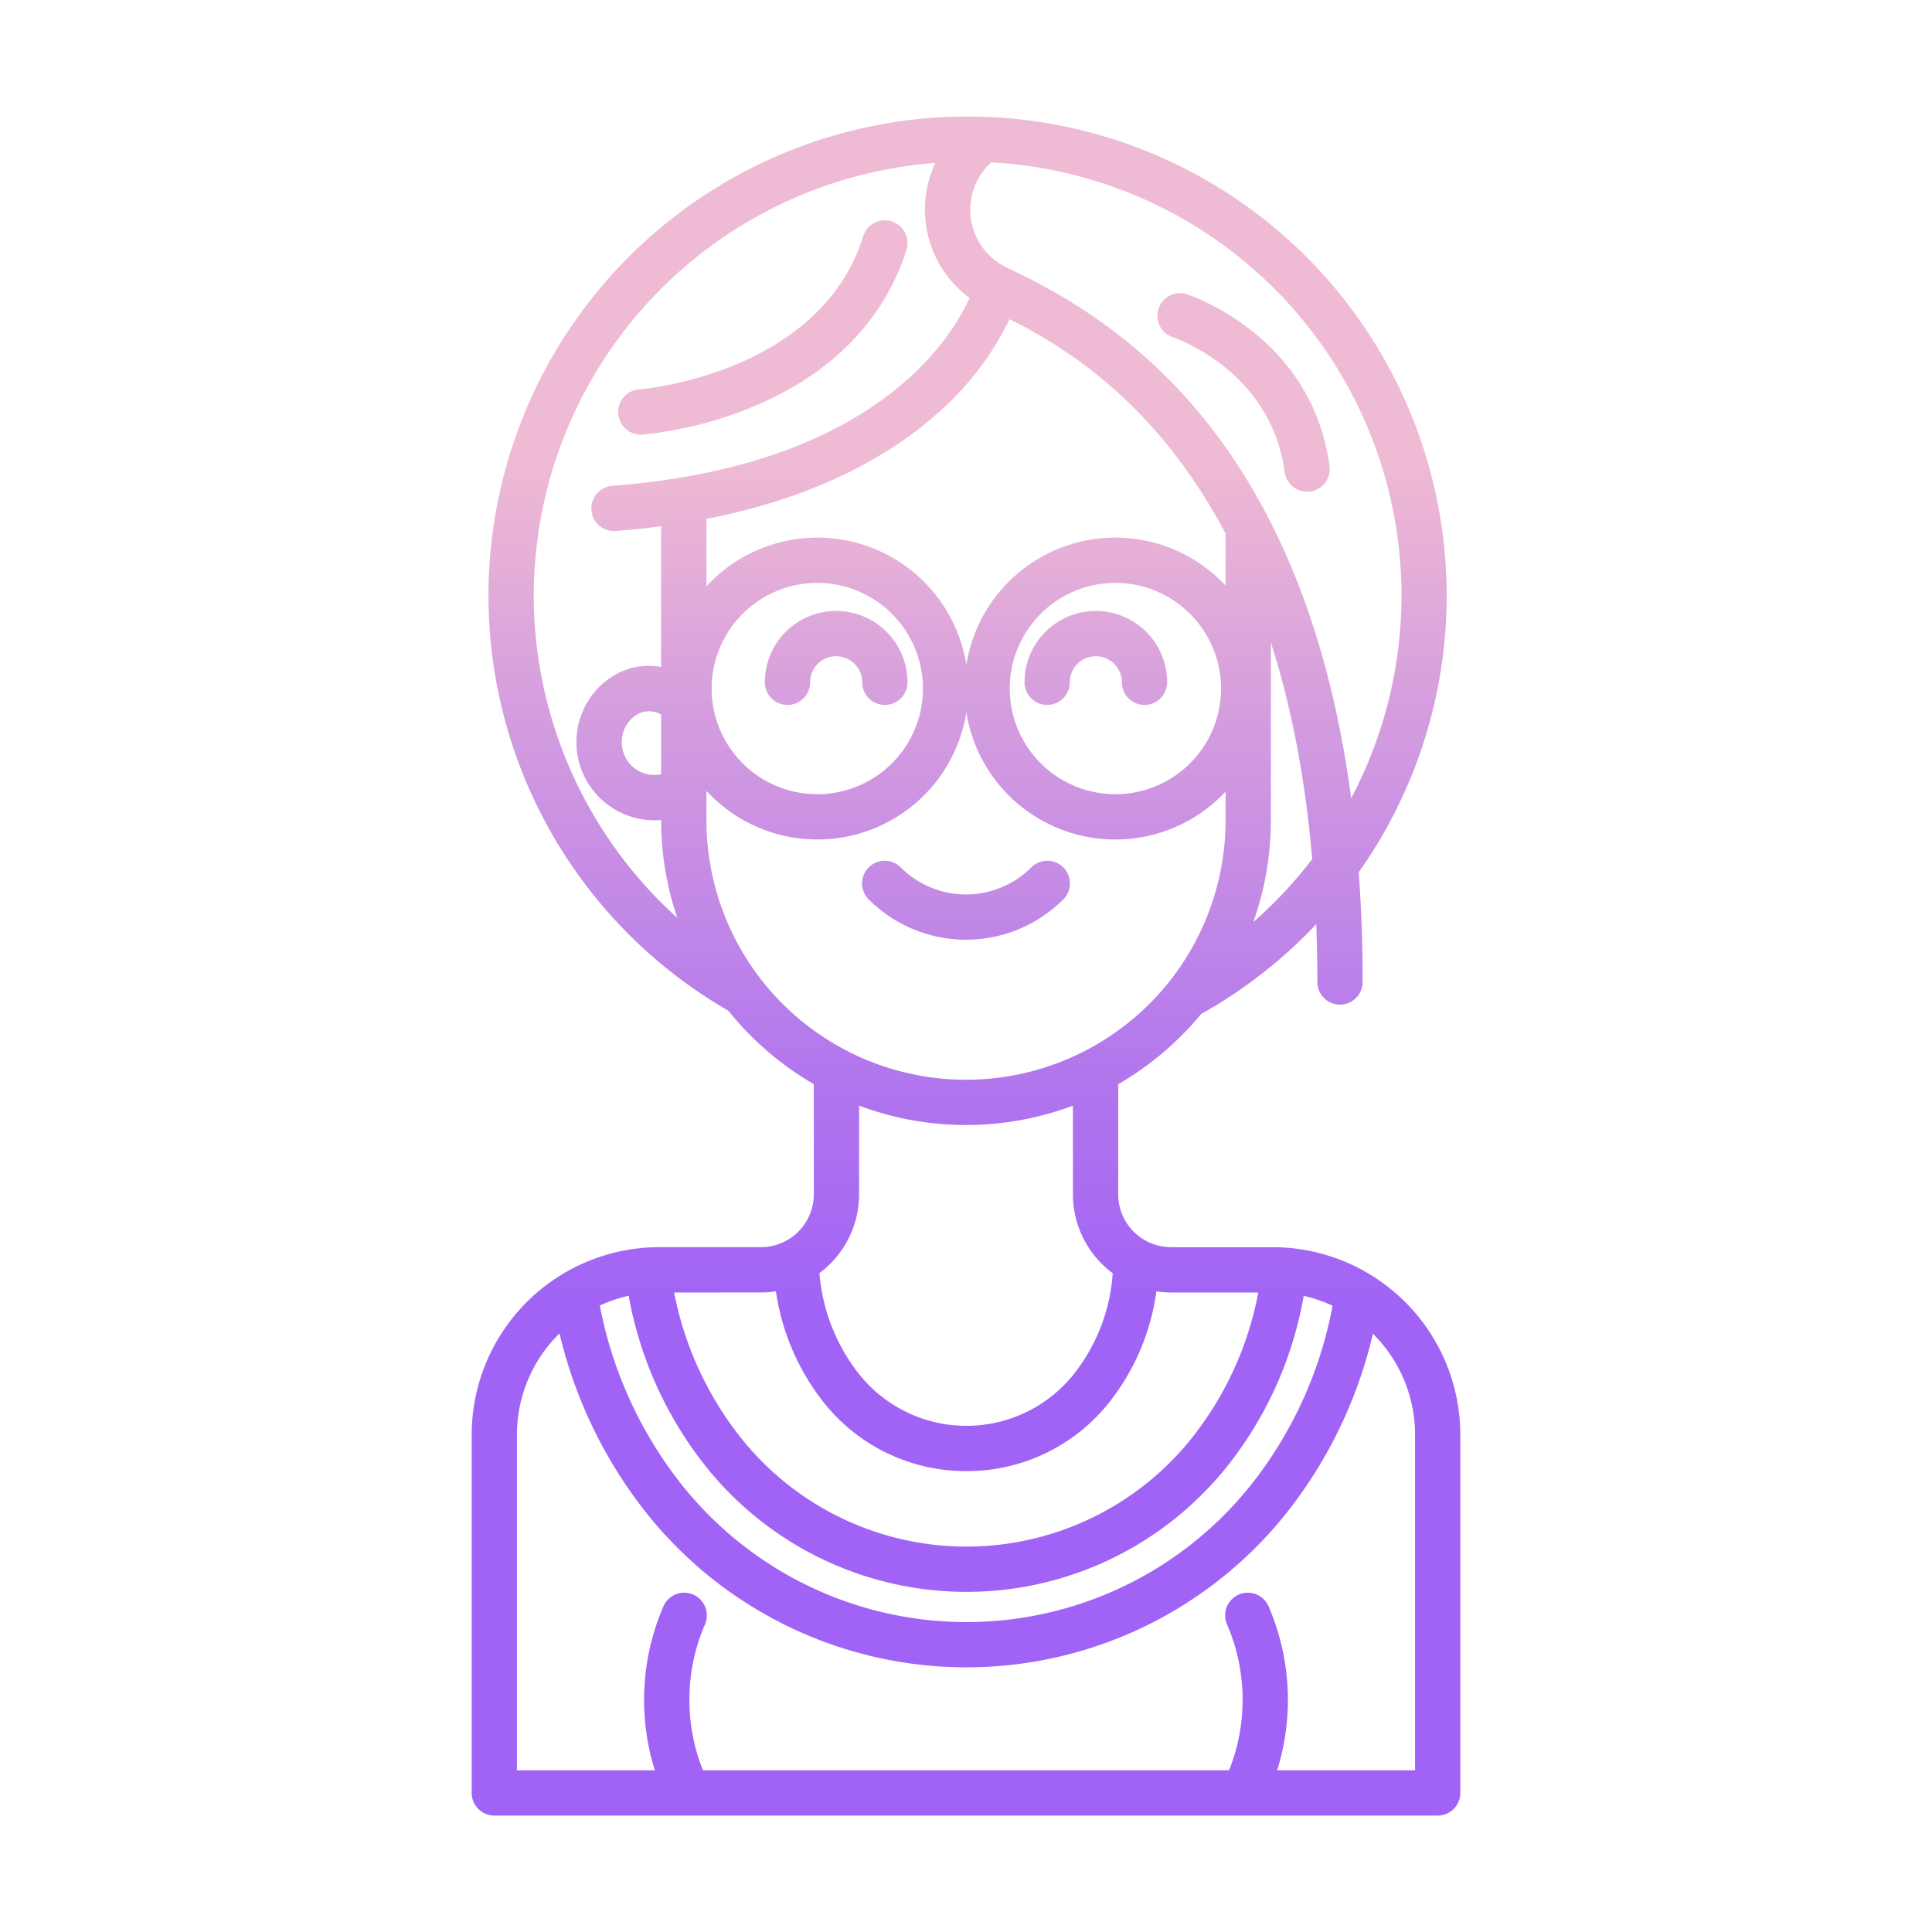 <svg id="Layer_1" height="512" viewBox="0 0 512 512" width="512" xmlns="http://www.w3.org/2000/svg" xmlns:xlink="http://www.w3.org/1999/xlink" data-name="Layer 1"><linearGradient id="linear-gradient" gradientUnits="userSpaceOnUse" x1="256" x2="256" y1="471" y2="83.495"><stop offset=".322" stop-color="#a163f5"/><stop offset=".466" stop-color="#b074ee"/><stop offset=".752" stop-color="#d8a1dd"/><stop offset=".898" stop-color="#efbad3"/></linearGradient><linearGradient id="linear-gradient-2" x1="290.406" x2="290.406" xlink:href="#linear-gradient" y1="471" y2="83.496"/><linearGradient id="linear-gradient-3" x1="221.594" x2="221.594" xlink:href="#linear-gradient" y1="471" y2="83.496"/><linearGradient id="linear-gradient-4" xlink:href="#linear-gradient" y1="471" y2="83.494"/><linearGradient id="linear-gradient-5" x1="202.162" x2="202.162" xlink:href="#linear-gradient" y1="471" y2="83.495"/><linearGradient id="linear-gradient-6" x1="329.503" x2="329.503" xlink:href="#linear-gradient" y1="471" y2="83.495"/><path d="m337.3 330.514h-26.964a14.017 14.017 0 0 1 -14-14v-29.19a81.378 81.378 0 0 0 21.979-18.609 127.109 127.109 0 0 0 30.5-23.788c.187 4.952.294 10.037.294 15.3a6 6 0 0 0 12 0q0-15.054-1.034-29.063a126.967 126.967 0 1 0 -167.075 36.675 81.454 81.454 0 0 0 22.667 19.47v29.2a14.017 14.017 0 0 1 -14 14h-26.967a49.76 49.76 0 0 0 -49.7 49.7v94.932a6 6 0 0 0 6 6h250a6 6 0 0 0 6-6v-94.924a49.76 49.76 0 0 0 -49.7-49.703zm-12.505-175.34a39.969 39.969 0 0 0 -68.7 21 39.973 39.973 0 0 0 -68.886-20.8v-17.859c32.662-6.369 52.34-19.36 63.607-30.156a77.481 77.481 0 0 0 16.724-22.774c14.577 7.284 38.938 22.114 57.252 56.827zm-1.2 27.3a28 28 0 1 1 -28-28 28.031 28.031 0 0 1 27.999 27.999zm-79 0a28 28 0 1 1 -28-28 28.031 28.031 0 0 1 27.999 27.999zm87.537 61.888a80.384 80.384 0 0 0 4.661-27.014v-47.082c5.148 16.042 9.039 34.989 10.966 57.391a114.956 114.956 0 0 1 -15.628 16.704zm-69.432-201.336a114.953 114.953 0 0 1 95.376 168.518c-4.944-37.223-15.912-68.162-32.8-92.333-19.413-27.785-42.634-40.855-58.412-48.269a16.96 16.96 0 0 1 -4.164-27.916zm-121.252 114.806a115.129 115.129 0 0 1 106.44-114.661 29.067 29.067 0 0 0 9.054 35.782c-5.259 11.637-26.086 44.571-94.675 49.79a6 6 0 0 0 .449 11.984c.153 0 .307-.006.461-.018 4.175-.318 8.177-.74 12.031-1.247v37.293a18.114 18.114 0 0 0 -13.529 2.905 20.553 20.553 0 0 0 -8.718 14.1 20.712 20.712 0 0 0 20.523 23.625c.576 0 1.151-.033 1.724-.081v.038a80.416 80.416 0 0 0 4.283 25.9 115.257 115.257 0 0 1 -38.043-85.41zm33.76 31.538v15.83a8.81 8.81 0 0 1 -5.056-.463 8.7 8.7 0 0 1 -1.649-15.2 6.371 6.371 0 0 1 6.705-.167zm12 27.977v-7.772a39.973 39.973 0 0 0 68.886-20.8 39.969 39.969 0 0 0 68.7 21v7.575a68.792 68.792 0 1 1 -137.584 0zm107.675 120.061a48.406 48.406 0 0 1 -10.018 26.374l-.031.04a36.389 36.389 0 0 1 -57.436 0 49.625 49.625 0 0 1 -10.24-26.439 25.977 25.977 0 0 0 10.506-20.865v-23.518a80.691 80.691 0 0 0 56.672.008v23.51a25.976 25.976 0 0 0 10.547 20.89zm-93.219 5.106a26.181 26.181 0 0 0 3.965-.3 61.7 61.7 0 0 0 12.3 28.976 48.083 48.083 0 0 0 38.188 18.673 48.081 48.081 0 0 0 38.156-18.631l.032-.04a60.476 60.476 0 0 0 12.145-28.968 26.067 26.067 0 0 0 3.885.292h23.125a88.15 88.15 0 0 1 -17.052 37.863l-.349.446a76.388 76.388 0 0 1 -120.231-.441 89.42 89.42 0 0 1 -17.18-37.868zm-35.055.884a101.435 101.435 0 0 0 19.75 44.354 88.388 88.388 0 0 0 139.126.5l.378-.481a100.2 100.2 0 0 0 19.627-44.348 37.351 37.351 0 0 1 7.658 2.6 108.573 108.573 0 0 1 -20.96 46.648l-.394.5a96.388 96.388 0 0 1 -151.75-.5 109.776 109.776 0 0 1 -21.088-46.691 37.387 37.387 0 0 1 7.653-2.58zm208.391 125.751h-36.539a62.533 62.533 0 0 0 -2.248-43.384 6 6 0 1 0 -11.013 4.764 50.45 50.45 0 0 1 .518 38.62h-139.436a50.45 50.45 0 0 1 .518-38.62 6 6 0 1 0 -11.013-4.764 62.533 62.533 0 0 0 -2.248 43.384h-36.539v-88.932a37.585 37.585 0 0 1 11.275-26.857 121.673 121.673 0 0 0 22.3 46.674 108.386 108.386 0 0 0 170.644.562l.423-.538a120.5 120.5 0 0 0 22.19-46.6 37.584 37.584 0 0 1 11.168 26.759z" fill="url(#linear-gradient)"/><path d="m290.406 161.906a18.924 18.924 0 0 0 -18.9 18.9 6 6 0 0 0 12 0 6.9 6.9 0 1 1 13.8 0 6 6 0 0 0 12 0 18.924 18.924 0 0 0 -18.9-18.9z" fill="url(#linear-gradient-2)"/><path d="m202.692 180.809a6 6 0 0 0 12 0 6.9 6.9 0 1 1 13.8 0 6 6 0 0 0 12 0 18.9 18.9 0 1 0 -37.8 0z" fill="url(#linear-gradient-3)"/><path d="m281.752 238.385a6 6 0 1 0 -8.485-8.485 24.449 24.449 0 0 1 -34.534 0 6 6 0 1 0 -8.485 8.485 36.46 36.46 0 0 0 51.5 0z" fill="url(#linear-gradient-4)"/><path d="m169.82 115.178c.141 0 .283-.006.426-.015a103.107 103.107 0 0 0 29.381-7.408c20.735-8.625 34.772-23.007 40.6-41.593a6 6 0 0 0 -11.451-3.588c-11.477 36.632-58.7 40.568-59.37 40.618a6 6 0 0 0 .419 11.986z" fill="url(#linear-gradient-5)"/><path d="m310.715 89.351c1.067.356 26.169 9.014 29.742 35.807a6 6 0 0 0 11.894-1.586c-4.586-34.4-36.543-45.183-37.9-45.625a6 6 0 0 0 -3.734 11.4z" fill="url(#linear-gradient-6)"/></svg>